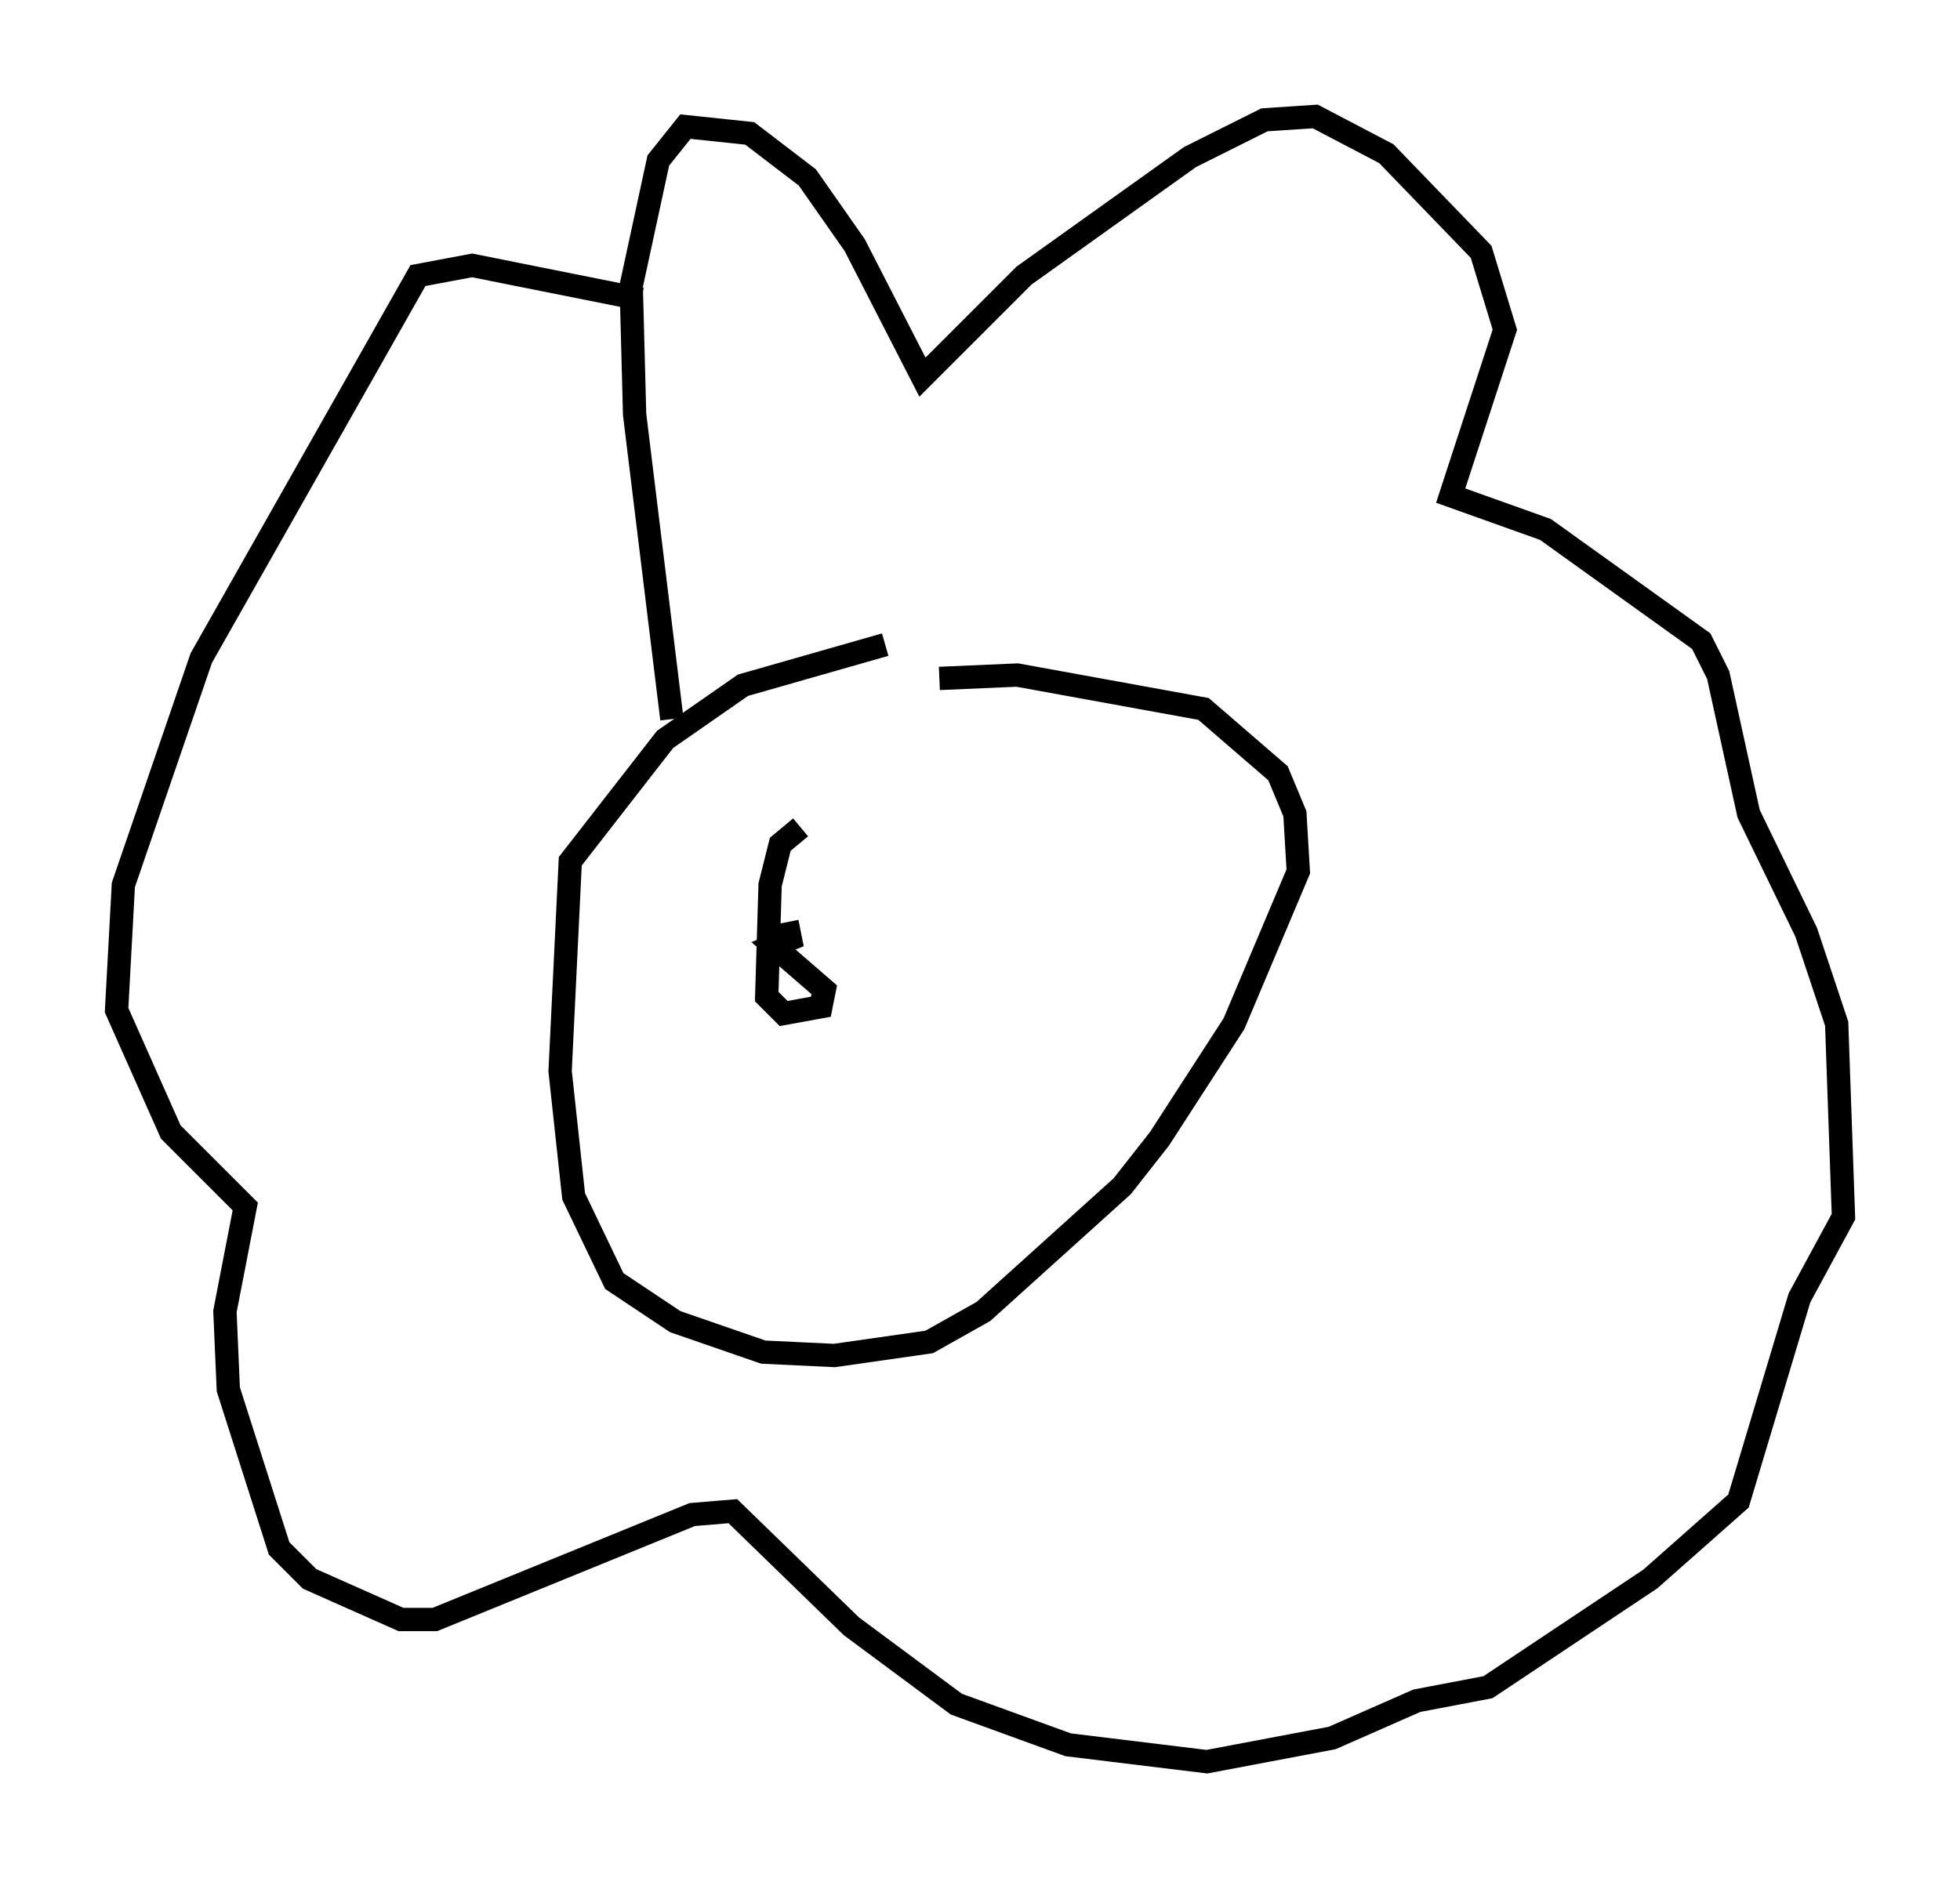<?xml version="1.0" encoding="utf-8" ?>
<svg baseProfile="full" height="80.592" version="1.1" width="84.078" xmlns="http://www.w3.org/2000/svg" xmlns:ev="http://www.w3.org/2001/xml-events" xmlns:xlink="http://www.w3.org/1999/xlink"><defs /><rect fill="white" height="80.592" width="84.078" x="0" y="0" /><path d="M40.441, 28.385 m-2.469, -0.726 l-6.101, 1.743 -3.341, 2.324 l-4.067, 5.229 -0.436, 9.006 l0.581, 5.374 1.743, 3.631 l2.615, 1.743 3.777, 1.307 l3.05, 0.145 4.067, -0.581 l2.324, -1.307 5.955, -5.374 l1.598, -2.034 3.196, -4.939 l2.76, -6.536 -0.145, -2.469 l-0.726, -1.743 -3.196, -2.76 l-7.989, -1.453 -3.341, 0.145 m-11.475, 1.743 l-1.598, -13.073 -0.145, -5.52 l1.162, -5.374 1.162, -1.453 l2.76, 0.291 2.469, 1.888 l2.034, 2.905 2.905, 5.665 l4.358, -4.358 7.117, -5.084 l3.196, -1.598 2.179, -0.145 l3.05, 1.598 4.067, 4.212 l1.017, 3.341 -2.324, 7.117 l4.067, 1.453 6.682, 4.793 l0.726, 1.453 1.307, 5.955 l2.469, 5.084 1.307, 3.922 l0.291, 8.279 -1.888, 3.486 l-2.615, 8.715 -3.777, 3.341 l-6.972, 4.648 -3.05, 0.581 l-3.631, 1.598 -5.374, 1.017 l-5.955, -0.726 -4.793, -1.743 l-4.503, -3.341 -5.084, -4.939 l-1.743, 0.145 -11.039, 4.503 l-1.453, 0.0 -3.922, -1.743 l-1.307, -1.307 -2.179, -6.827 l-0.145, -3.341 0.872, -4.503 l-3.196, -3.196 -2.324, -5.229 l0.291, -5.374 3.341, -9.732 l9.296, -16.413 2.324, -0.436 l7.263, 1.453 m6.827, 22.659 l-0.872, 0.726 -0.436, 1.743 l-0.145, 4.793 0.726, 0.726 l1.598, -0.291 0.145, -0.726 l-2.179, -1.888 0.726, -0.291 l-0.145, -0.726 " fill="none" stroke="black" stroke-width="1" /></svg>